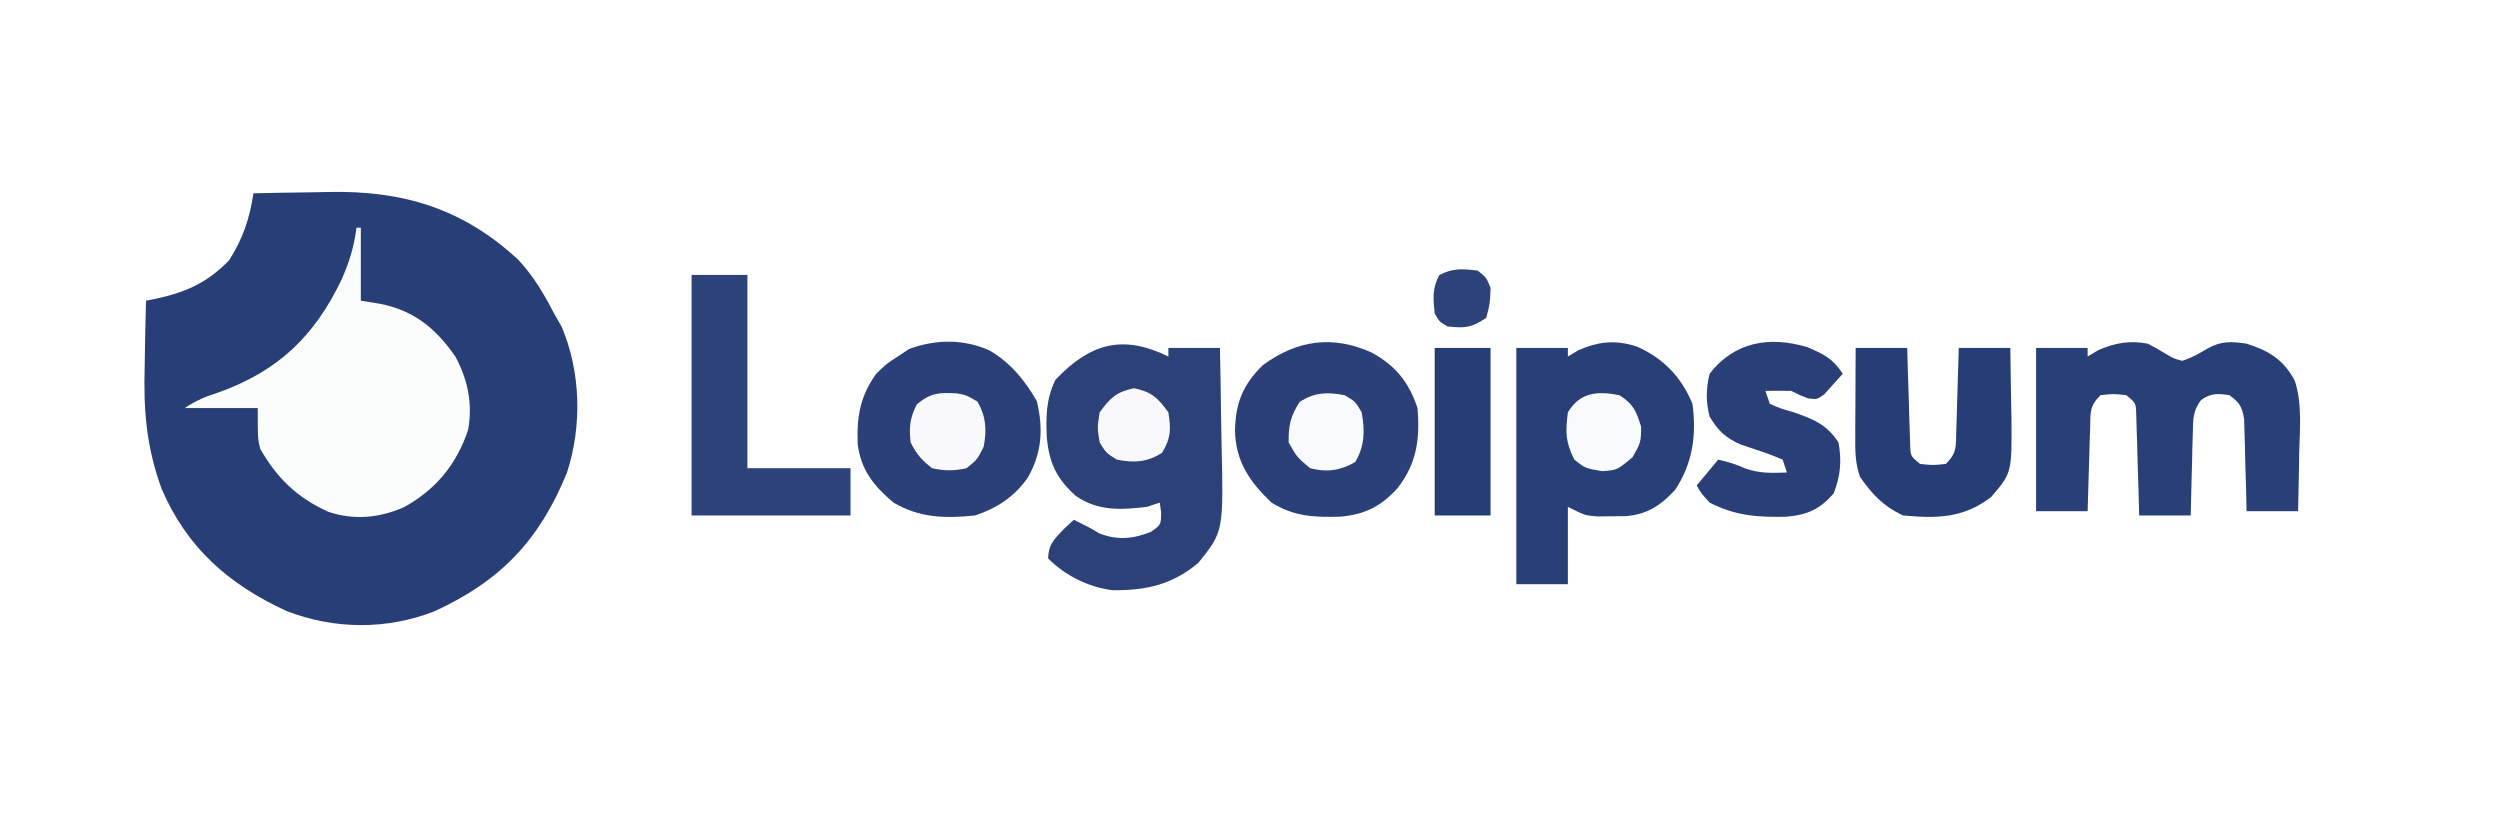 <?xml version="1.0" encoding="UTF-8"?>
<svg version="1.1" xmlns="http://www.w3.org/2000/svg" width="582" height="190">
<rect width="100%" height="100%" fill="#808080" stroke="none"/>
<path d="M0 0 C192.06 0 384.12 0 582 0 C582 62.7 582 125.4 582 190 C389.94 190 197.88 190 0 190 C0 127.3 0 64.6 0 0 Z " fill="#FEFEFE" transform="translate(0,0)"/>
<path d="M0 0 C4.319 -0.1 8.638 -0.172 12.958 -0.22 C14.421 -0.24 15.884 -0.267 17.347 -0.302 C34.699 -0.707 48.808 3.517 61.703 15.531 C65.219 19.31 67.64 23.436 70 28 C70.578 29.011 71.155 30.021 71.75 31.062 C76.227 41.583 76.526 54.138 73 65 C66.611 80.719 57.574 90.235 42.129 97.316 C31.008 101.647 18.857 101.554 7.742 97.262 C-5.783 91.039 -15.458 82.568 -21.406 68.728 C-24.943 58.944 -25.626 50.4 -25.312 40.062 C-25.287 38.589 -25.265 37.116 -25.244 35.643 C-25.19 32.094 -25.104 28.547 -25 25 C-24.4 24.882 -23.801 24.765 -23.183 24.644 C-15.998 23.157 -10.869 20.947 -5.688 15.625 C-2.459 10.603 -0.882 5.86 0 0 Z " fill="#283E76" transform="translate(59,45)"/>
<path d="M0 0 C0.33 0 0.66 0 1 0 C1 5.61 1 11.22 1 17 C2.526 17.247 4.053 17.495 5.625 17.75 C13.469 19.352 18.51 23.509 23 30 C25.924 35.366 27.041 40.954 26 47 C23.316 55.102 18.491 60.961 11.023 65.094 C5.226 67.588 -0.523 68.152 -6.547 66.156 C-13.718 62.94 -18.601 58.276 -22.438 51.438 C-23 49 -23 49 -23 42 C-28.61 42 -34.22 42 -40 42 C-37.208 40.139 -35.15 39.324 -32 38.312 C-18.289 33.368 -9.846 25.324 -3.562 12.25 C-1.708 8.148 -0.582 4.467 0 0 Z " fill="#FBFCFC" transform="translate(83,53)"/>
<path d="M0 0 C0 -0.66 0 -1.32 0 -2 C3.96 -2 7.92 -2 12 -2 C12.125 3.513 12.215 9.026 12.275 14.541 C12.3 16.412 12.334 18.284 12.377 20.156 C12.843 40.719 12.843 40.719 7 48 C0.969 53.133 -5.343 54.511 -13.105 54.395 C-18.725 53.629 -23.99 51.01 -28 47 C-27.887 43.717 -26.717 42.696 -24.438 40.25 C-23.633 39.508 -22.829 38.765 -22 38 C-18 40 -18 40 -16.188 41.125 C-11.955 42.818 -8.233 42.498 -4.062 40.812 C-1.714 39.157 -1.714 39.157 -1.688 36.312 C-1.791 35.549 -1.894 34.786 -2 34 C-3.485 34.495 -3.485 34.495 -5 35 C-11.038 35.707 -16.422 36.03 -21.562 32.438 C-26.069 28.39 -27.723 24.8 -28.309 18.875 C-28.499 13.808 -28.503 10.063 -26.312 5.438 C-18.231 -3.081 -10.682 -5.232 0 0 Z " fill="#2B4178" transform="translate(272,83)"/>
<path d="M0 0 C6.16 2.772 10.263 7.014 12.887 13.309 C13.875 20.602 12.956 27.112 8.887 33.309 C5.51 36.994 2.2 39.169 -2.891 39.477 C-3.933 39.483 -4.976 39.489 -6.051 39.496 C-7.611 39.517 -7.611 39.517 -9.203 39.539 C-12.113 39.309 -12.113 39.309 -16.113 37.309 C-16.113 43.249 -16.113 49.189 -16.113 55.309 C-20.073 55.309 -24.033 55.309 -28.113 55.309 C-28.113 37.159 -28.113 19.009 -28.113 0.309 C-24.153 0.309 -20.193 0.309 -16.113 0.309 C-16.113 0.969 -16.113 1.629 -16.113 2.309 C-15.288 1.814 -14.463 1.319 -13.613 0.809 C-8.837 -1.238 -4.895 -1.601 0 0 Z " fill="#293F77" transform="translate(381.113,80.691)"/>
<path d="M0 0 C1.358 0.705 2.692 1.457 4 2.25 C5.936 3.433 5.936 3.433 8 4 C10.268 3.303 12.036 2.266 14.066 1.047 C17.197 -0.648 19.525 -0.496 23 0 C28.166 1.644 31.574 3.675 34.226 8.621 C35.979 14.009 35.397 19.84 35.25 25.438 C35.232 26.741 35.214 28.045 35.195 29.389 C35.148 32.593 35.077 35.796 35 39 C31.04 39 27.08 39 23 39 C22.944 36.453 22.944 36.453 22.887 33.855 C22.821 31.633 22.755 29.41 22.688 27.188 C22.654 25.508 22.654 25.508 22.619 23.795 C22.584 22.722 22.548 21.649 22.512 20.543 C22.486 19.553 22.459 18.563 22.432 17.544 C21.939 14.642 21.359 13.709 19 12 C16.201 11.58 14.707 11.494 12.376 13.163 C10.461 15.719 10.569 17.589 10.488 20.762 C10.453 21.88 10.417 22.998 10.381 24.15 C10.358 25.318 10.336 26.485 10.312 27.688 C10.278 28.866 10.244 30.045 10.209 31.26 C10.126 34.173 10.062 37.086 10 40 C6.04 40 2.08 40 -2 40 C-2.049 38.146 -2.098 36.293 -2.148 34.383 C-2.223 31.964 -2.299 29.544 -2.375 27.125 C-2.406 25.902 -2.437 24.678 -2.469 23.418 C-2.507 22.251 -2.546 21.085 -2.586 19.883 C-2.617 18.804 -2.649 17.725 -2.681 16.614 C-2.747 13.842 -2.747 13.842 -5 12 C-8 11.667 -8 11.667 -11 12 C-13.64 14.64 -13.302 15.979 -13.414 19.664 C-13.472 21.346 -13.472 21.346 -13.531 23.062 C-13.578 24.826 -13.578 24.826 -13.625 26.625 C-13.683 28.4 -13.683 28.4 -13.742 30.211 C-13.837 33.14 -13.919 36.07 -14 39 C-17.96 39 -21.92 39 -26 39 C-26 26.46 -26 13.92 -26 1 C-22.04 1 -18.08 1 -14 1 C-14 1.66 -14 2.32 -14 3 C-13.175 2.505 -12.35 2.01 -11.5 1.5 C-7.53 -0.202 -4.228 -0.79 0 0 Z " fill="#293F77" transform="translate(500,80)"/>
<path d="M0 0 C4.93 2.855 8.237 6.933 11.062 11.812 C12.608 18.302 12.259 23.79 8.957 29.648 C5.815 34.076 1.831 36.733 -3.312 38.438 C-10.226 39.163 -16.277 39.01 -22.312 35.438 C-26.831 31.638 -29.88 27.877 -30.633 21.891 C-30.896 15.545 -30.09 10.63 -26.312 5.438 C-23.938 3.125 -23.938 3.125 -21.312 1.438 C-20.446 0.86 -19.58 0.282 -18.688 -0.312 C-12.559 -2.582 -6.035 -2.687 0 0 Z " fill="#2B4078" transform="translate(230.312,81.562)"/>
<path d="M0 0 C5.568 3.073 8.654 6.838 10.688 12.938 C11.276 20.126 10.539 25.827 6 31.625 C2.087 35.867 -1.494 37.665 -7.18 38.215 C-13.32 38.406 -18.052 38.199 -23.312 34.938 C-28.445 30.007 -31.585 25.503 -31.812 18.25 C-31.669 11.726 -29.996 7.509 -25.312 2.938 C-17.281 -2.941 -9.086 -4.052 0 0 Z " fill="#2B4078" transform="translate(319.312,82.062)"/>
<path d="M0 0 C4.29 0 8.58 0 13 0 C13 14.85 13 29.7 13 45 C20.92 45 28.84 45 37 45 C37 48.63 37 52.26 37 56 C24.79 56 12.58 56 0 56 C0 37.52 0 19.04 0 0 Z " fill="#2D4279" transform="translate(161,64)"/>
<path d="M0 0 C3.96 0 7.92 0 12 0 C12.049 1.781 12.098 3.563 12.148 5.398 C12.223 7.724 12.299 10.049 12.375 12.375 C12.406 13.551 12.437 14.726 12.469 15.938 C12.527 17.62 12.527 17.62 12.586 19.336 C12.617 20.373 12.649 21.41 12.681 22.478 C12.76 25.168 12.76 25.168 15 27 C18 27.333 18 27.333 21 27 C23.64 24.36 23.302 23.021 23.414 19.336 C23.453 18.214 23.491 17.093 23.531 15.938 C23.562 14.762 23.593 13.586 23.625 12.375 C23.664 11.192 23.702 10.008 23.742 8.789 C23.837 5.86 23.919 2.93 24 0 C27.96 0 31.92 0 36 0 C36.081 4.188 36.141 8.374 36.188 12.562 C36.213 13.744 36.238 14.925 36.264 16.143 C36.372 29.083 36.372 29.083 31.5 34.742 C24.963 39.679 18.999 39.709 11 39 C6.493 36.865 3.826 34.082 1 30 C-0.099 26.703 -0.114 24.27 -0.098 20.801 C-0.094 19.592 -0.091 18.384 -0.088 17.139 C-0.08 15.876 -0.071 14.613 -0.062 13.312 C-0.056 11.401 -0.056 11.401 -0.049 9.451 C-0.037 6.301 -0.019 3.15 0 0 Z " fill="#273D76" transform="translate(432,81)"/>
<path d="M0 0 C3.945 1.678 5.911 2.562 8.344 6.211 C7.443 7.246 6.523 8.264 5.594 9.273 C5.083 9.842 4.573 10.41 4.047 10.996 C2.344 12.211 2.344 12.211 0.266 11.957 C-1.656 11.211 -1.656 11.211 -3.656 10.211 C-5.656 10.171 -7.657 10.167 -9.656 10.211 C-9.326 11.201 -8.996 12.191 -8.656 13.211 C-6.264 14.281 -6.264 14.281 -3.406 15.086 C1.276 16.712 4.562 17.894 7.344 22.211 C8.133 26.502 7.805 30.032 6.219 34.086 C2.995 37.74 0.228 39.032 -4.656 39.496 C-11.342 39.674 -16.687 39.306 -22.656 36.211 C-24.656 34.023 -24.656 34.023 -25.656 32.211 C-24.006 30.231 -22.356 28.251 -20.656 26.211 C-18.398 26.713 -16.454 27.304 -14.344 28.273 C-11.017 29.434 -8.154 29.348 -4.656 29.211 C-4.986 28.221 -5.316 27.231 -5.656 26.211 C-8.865 24.823 -12.137 23.781 -15.457 22.688 C-19.089 21.011 -20.574 19.6 -22.656 16.211 C-23.55 12.749 -23.505 9.684 -22.656 6.211 C-16.939 -1.184 -8.767 -2.604 0 0 Z " fill="#2A3F77" transform="translate(420.656,80.789)"/>
<path d="M0 0 C4.29 0 8.58 0 13 0 C13 12.87 13 25.74 13 39 C8.71 39 4.42 39 0 39 C0 26.13 0 13.26 0 0 Z " fill="#263C74" transform="translate(334,81)"/>
<path d="M0 0 C2.129 0.41 2.129 0.41 4.691 1.91 C6.706 5.413 6.868 8.525 6.129 12.41 C4.629 15.41 4.629 15.41 2.129 17.41 C-0.67 18.058 -3.071 18.048 -5.871 17.41 C-8.302 15.54 -9.512 14.129 -10.871 11.41 C-11.273 7.793 -11.072 5.812 -9.434 2.535 C-6.172 -0.17 -4.142 -0.266 0 0 Z " fill="#F9F9FB" transform="translate(222.871,91.59)"/>
<path d="M0 0 C2.5 1.438 2.5 1.438 4 4 C4.76 8.315 4.736 11.743 2.5 15.562 C-1.008 17.58 -4.126 18.003 -8 17 C-11.062 14.438 -11.062 14.438 -13 11 C-13.068 7.046 -12.567 4.884 -10.438 1.562 C-6.953 -0.671 -4.026 -0.784 0 0 Z " fill="#F9FAFB" transform="translate(313,92)"/>
<path d="M0 0 C3.293 2.111 3.888 3.643 5.062 7.375 C5 11 5 11 3.062 14.438 C-0.538 17.45 -0.538 17.45 -4.062 17.688 C-8 17 -8 17 -10.5 15 C-12.573 10.853 -12.587 8.619 -12 4 C-9.164 -0.727 -5.072 -1.01 0 0 Z " fill="#F9FAFB" transform="translate(377,92)"/>
<path d="M0 0 C4.107 0.856 5.554 2.244 8 5.625 C8.625 9.583 8.61 11.634 6.5 15.062 C2.979 17.263 0.046 17.429 -4 16.625 C-6.5 15.062 -6.5 15.062 -8 12.625 C-8.562 9.188 -8.562 9.188 -8 5.625 C-5.554 2.244 -4.107 0.856 0 0 Z " fill="#F9F9FB" transform="translate(264,90.375)"/>
<path d="M0 0 C2 1.562 2 1.562 3 4 C2.875 7.625 2.875 7.625 2 11 C-1.469 13.313 -2.922 13.425 -7 13 C-8.875 11.938 -8.875 11.938 -10 10 C-10.365 6.591 -10.614 4.12 -8.938 1.062 C-5.845 -0.633 -3.445 -0.431 0 0 Z " fill="#2C4279" transform="translate(344,63)"/>
</svg>
